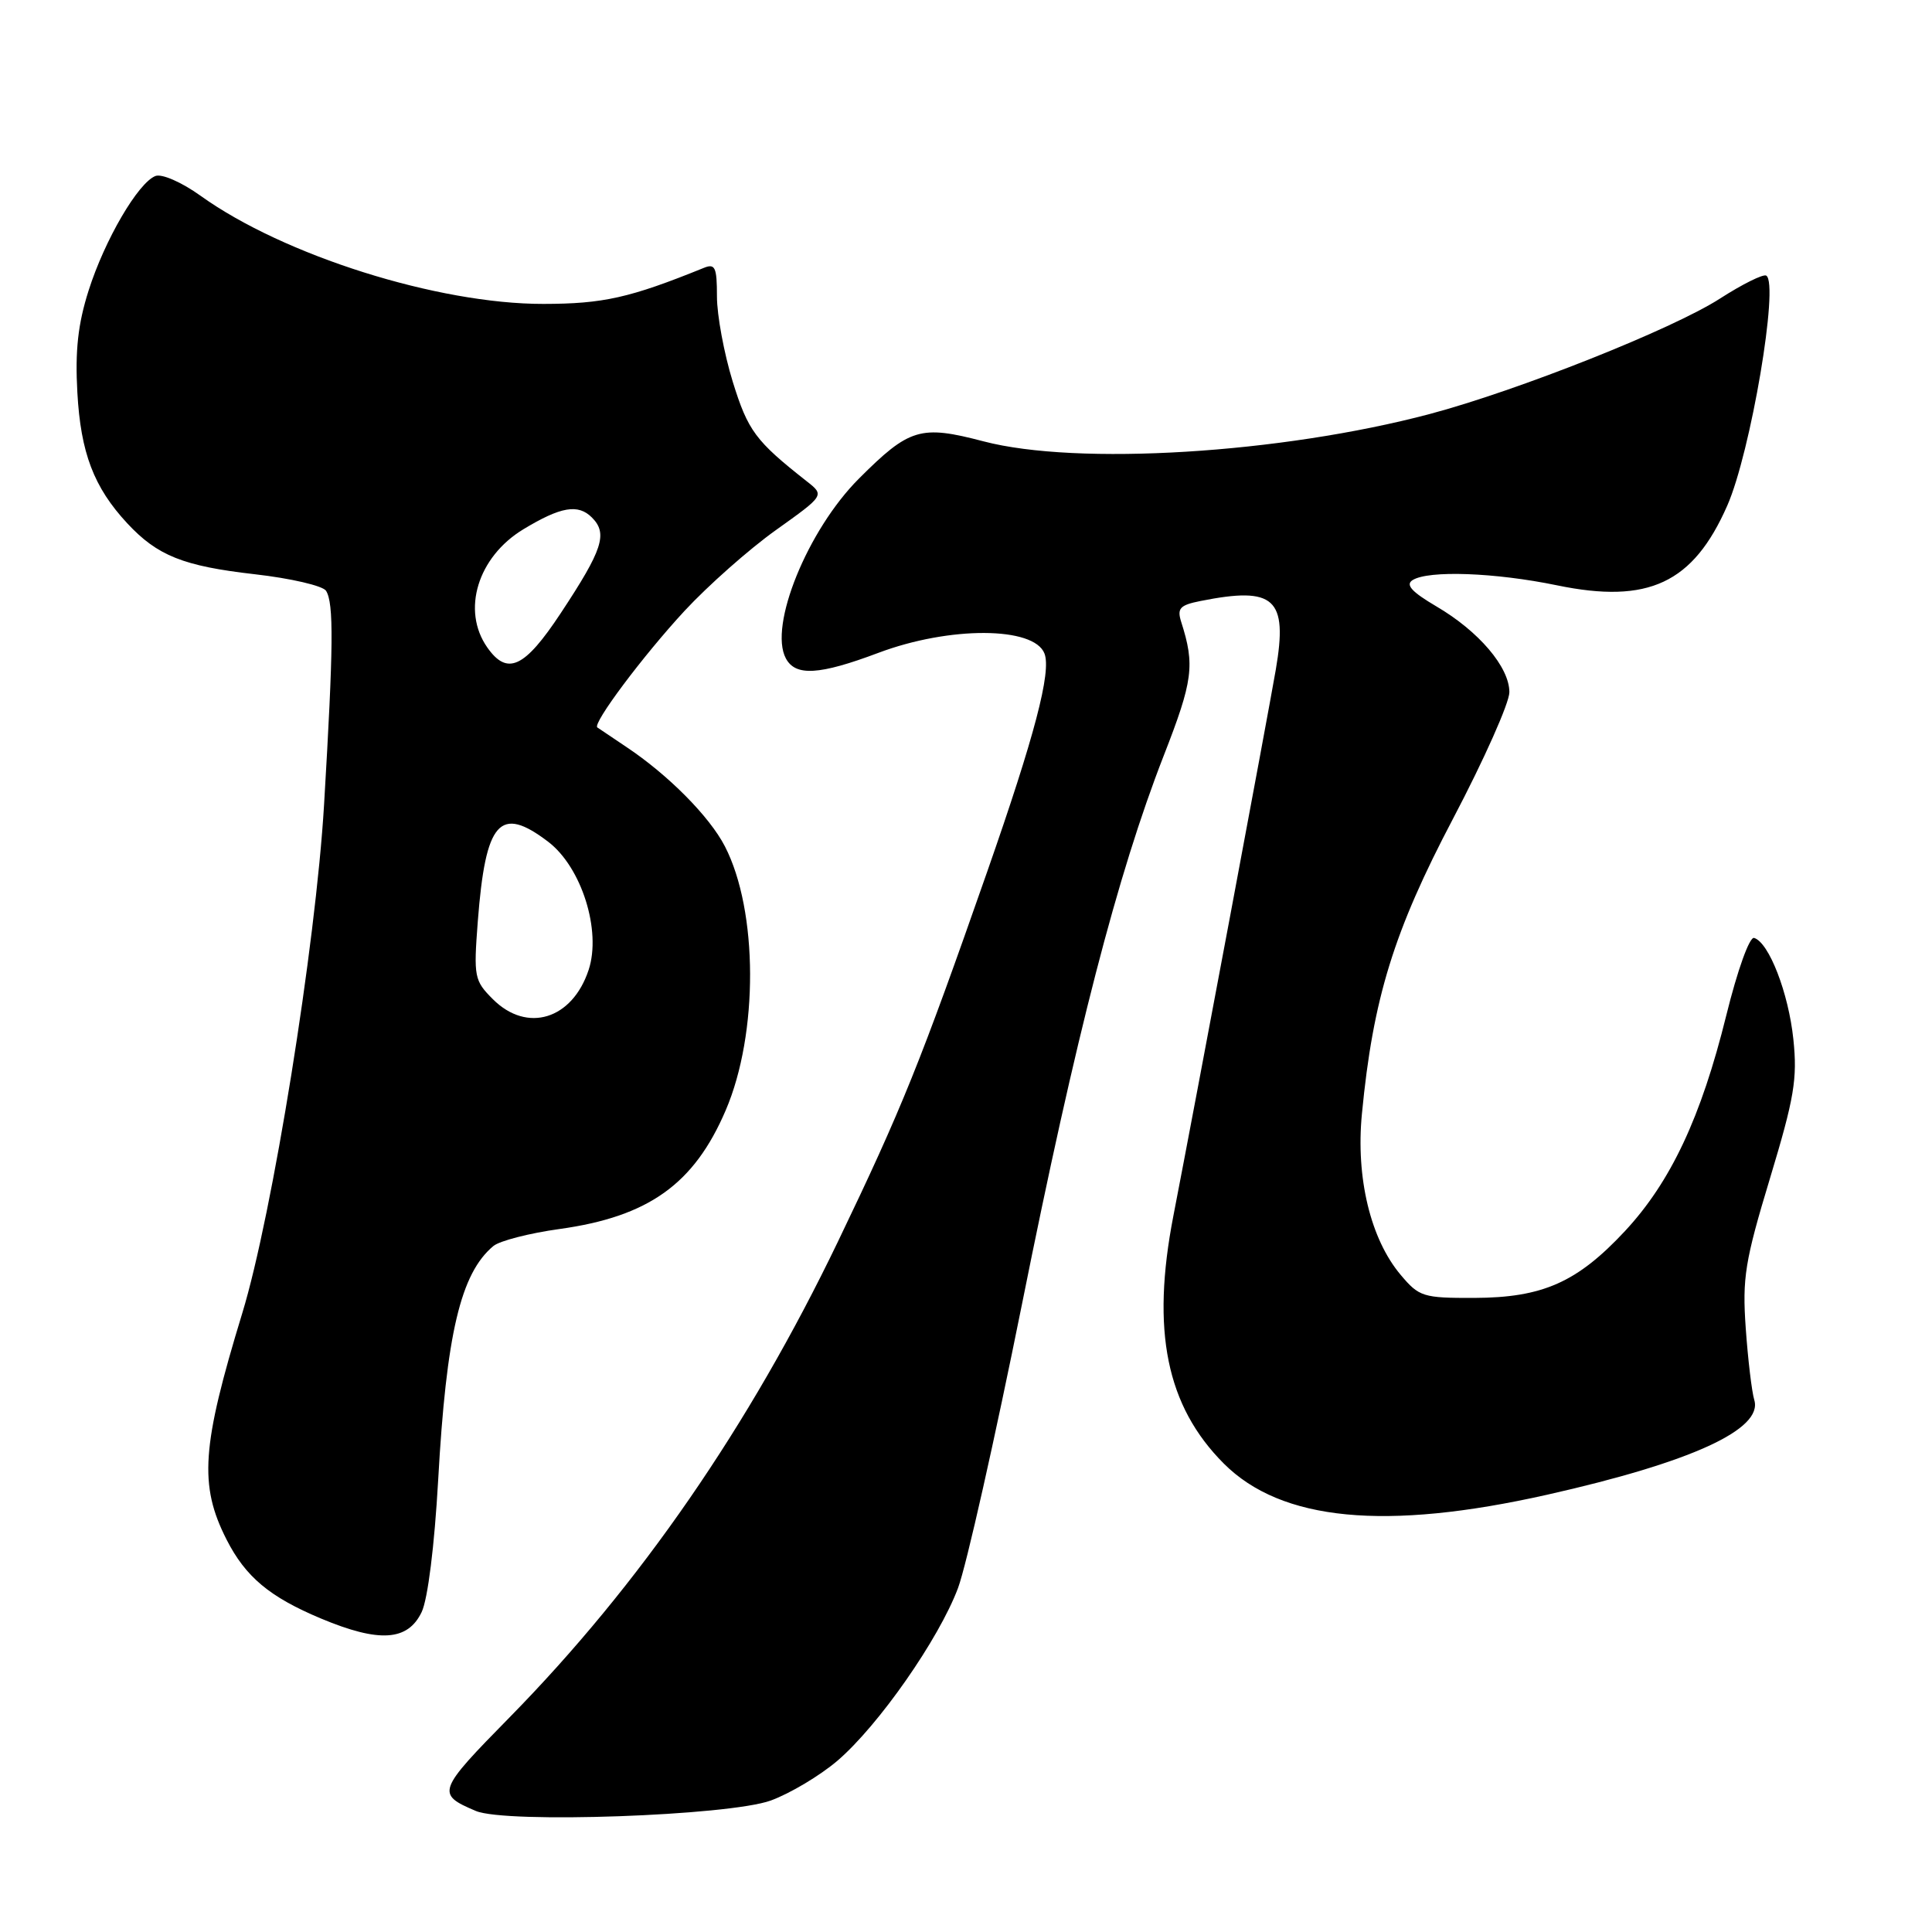 <?xml version="1.0" encoding="UTF-8" standalone="no"?>
<!DOCTYPE svg PUBLIC "-//W3C//DTD SVG 1.1//EN" "http://www.w3.org/Graphics/SVG/1.1/DTD/svg11.dtd" >
<svg xmlns="http://www.w3.org/2000/svg" xmlns:xlink="http://www.w3.org/1999/xlink" version="1.1" viewBox="0 0 256 256">
 <g >
 <path fill="currentColor"
d=" M 102.13 238.58 C 104.68 237.65 108.65 235.28 110.96 233.31 C 116.41 228.64 124.41 217.18 126.94 210.43 C 128.04 207.50 131.85 190.56 135.42 172.80 C 142.56 137.17 148.08 115.84 154.18 100.18 C 158.09 90.17 158.35 88.15 156.51 82.39 C 155.95 80.61 156.34 80.18 159.05 79.64 C 168.90 77.67 170.67 79.28 169.05 88.73 C 167.91 95.32 158.43 145.88 155.48 161.10 C 152.52 176.34 154.55 186.31 162.17 193.94 C 169.79 201.55 183.56 202.88 205.00 198.06 C 224.07 193.77 233.64 189.40 232.45 185.50 C 232.12 184.40 231.61 180.12 231.32 176.00 C 230.85 169.34 231.21 167.11 234.53 156.14 C 237.75 145.48 238.18 142.96 237.63 137.71 C 236.99 131.58 234.40 124.88 232.43 124.28 C 231.82 124.10 230.23 128.52 228.74 134.55 C 225.40 148.06 221.38 156.60 215.32 163.12 C 208.98 169.92 204.41 171.95 195.34 171.98 C 188.56 172.00 188.04 171.83 185.60 168.93 C 181.60 164.19 179.64 156.05 180.46 147.60 C 181.93 132.29 184.68 123.40 192.55 108.45 C 196.65 100.65 200.00 93.13 200.00 91.72 C 200.00 88.40 195.95 83.64 190.31 80.34 C 187.07 78.43 186.20 77.49 187.17 76.87 C 189.27 75.54 198.10 75.86 206.32 77.56 C 218.42 80.06 224.35 77.28 228.87 67.00 C 231.97 59.97 235.76 37.59 234.04 36.52 C 233.64 36.28 230.88 37.65 227.91 39.56 C 221.65 43.60 201.14 51.75 189.44 54.86 C 169.71 60.09 142.75 61.74 130.32 58.48 C 121.97 56.29 120.51 56.72 113.80 63.43 C 107.01 70.23 101.83 82.95 104.13 87.24 C 105.41 89.64 108.56 89.45 116.38 86.51 C 125.81 82.96 137.02 83.00 138.40 86.60 C 139.33 89.03 137.09 97.55 130.81 115.50 C 121.97 140.77 119.48 146.94 111.04 164.50 C 99.29 188.95 84.76 210.00 67.54 227.54 C 57.91 237.34 57.77 237.72 63.05 239.96 C 67.04 241.65 96.56 240.60 102.13 238.58 Z  M 55.87 213.61 C 56.69 211.89 57.57 204.81 58.06 196.11 C 59.14 176.73 61.04 168.71 65.38 165.10 C 66.20 164.42 70.15 163.40 74.14 162.85 C 85.94 161.21 91.97 156.91 96.16 147.12 C 100.51 136.98 100.46 120.68 96.05 112.14 C 94.01 108.19 88.54 102.67 83.00 98.98 C 81.08 97.70 79.34 96.53 79.15 96.39 C 78.47 95.89 85.18 86.92 90.71 80.94 C 93.82 77.59 99.26 72.77 102.81 70.24 C 109.27 65.63 109.27 65.63 106.88 63.76 C 100.10 58.42 99.11 57.09 97.09 50.57 C 95.94 46.84 95.00 41.76 95.00 39.29 C 95.00 35.40 94.76 34.88 93.25 35.50 C 83.45 39.47 79.94 40.26 72.00 40.27 C 58.01 40.29 37.57 33.84 26.56 25.93 C 24.06 24.14 21.45 23.00 20.60 23.32 C 18.30 24.21 13.87 31.79 11.74 38.50 C 10.33 42.93 9.94 46.47 10.25 52.00 C 10.69 60.00 12.43 64.57 16.86 69.34 C 20.86 73.64 24.28 75.01 33.76 76.09 C 38.53 76.63 42.77 77.62 43.20 78.28 C 44.24 79.93 44.19 85.59 42.94 106.63 C 41.83 125.28 36.09 160.96 32.10 174.01 C 26.71 191.66 26.35 196.78 30.02 204.00 C 32.54 208.95 35.72 211.61 42.55 214.47 C 50.25 217.69 54.03 217.45 55.87 213.61 Z  M 65.31 132.40 C 62.84 129.93 62.75 129.45 63.31 122.09 C 64.34 108.78 66.22 106.65 72.64 111.54 C 77.06 114.91 79.71 123.31 78.00 128.51 C 75.83 135.09 69.84 136.93 65.31 132.40 Z  M 64.56 85.78 C 61.13 80.88 63.30 73.79 69.35 70.13 C 74.31 67.13 76.60 66.74 78.43 68.57 C 80.56 70.70 79.87 72.82 74.30 81.25 C 69.50 88.52 67.22 89.58 64.56 85.78 Z "/>
</g>
</svg>